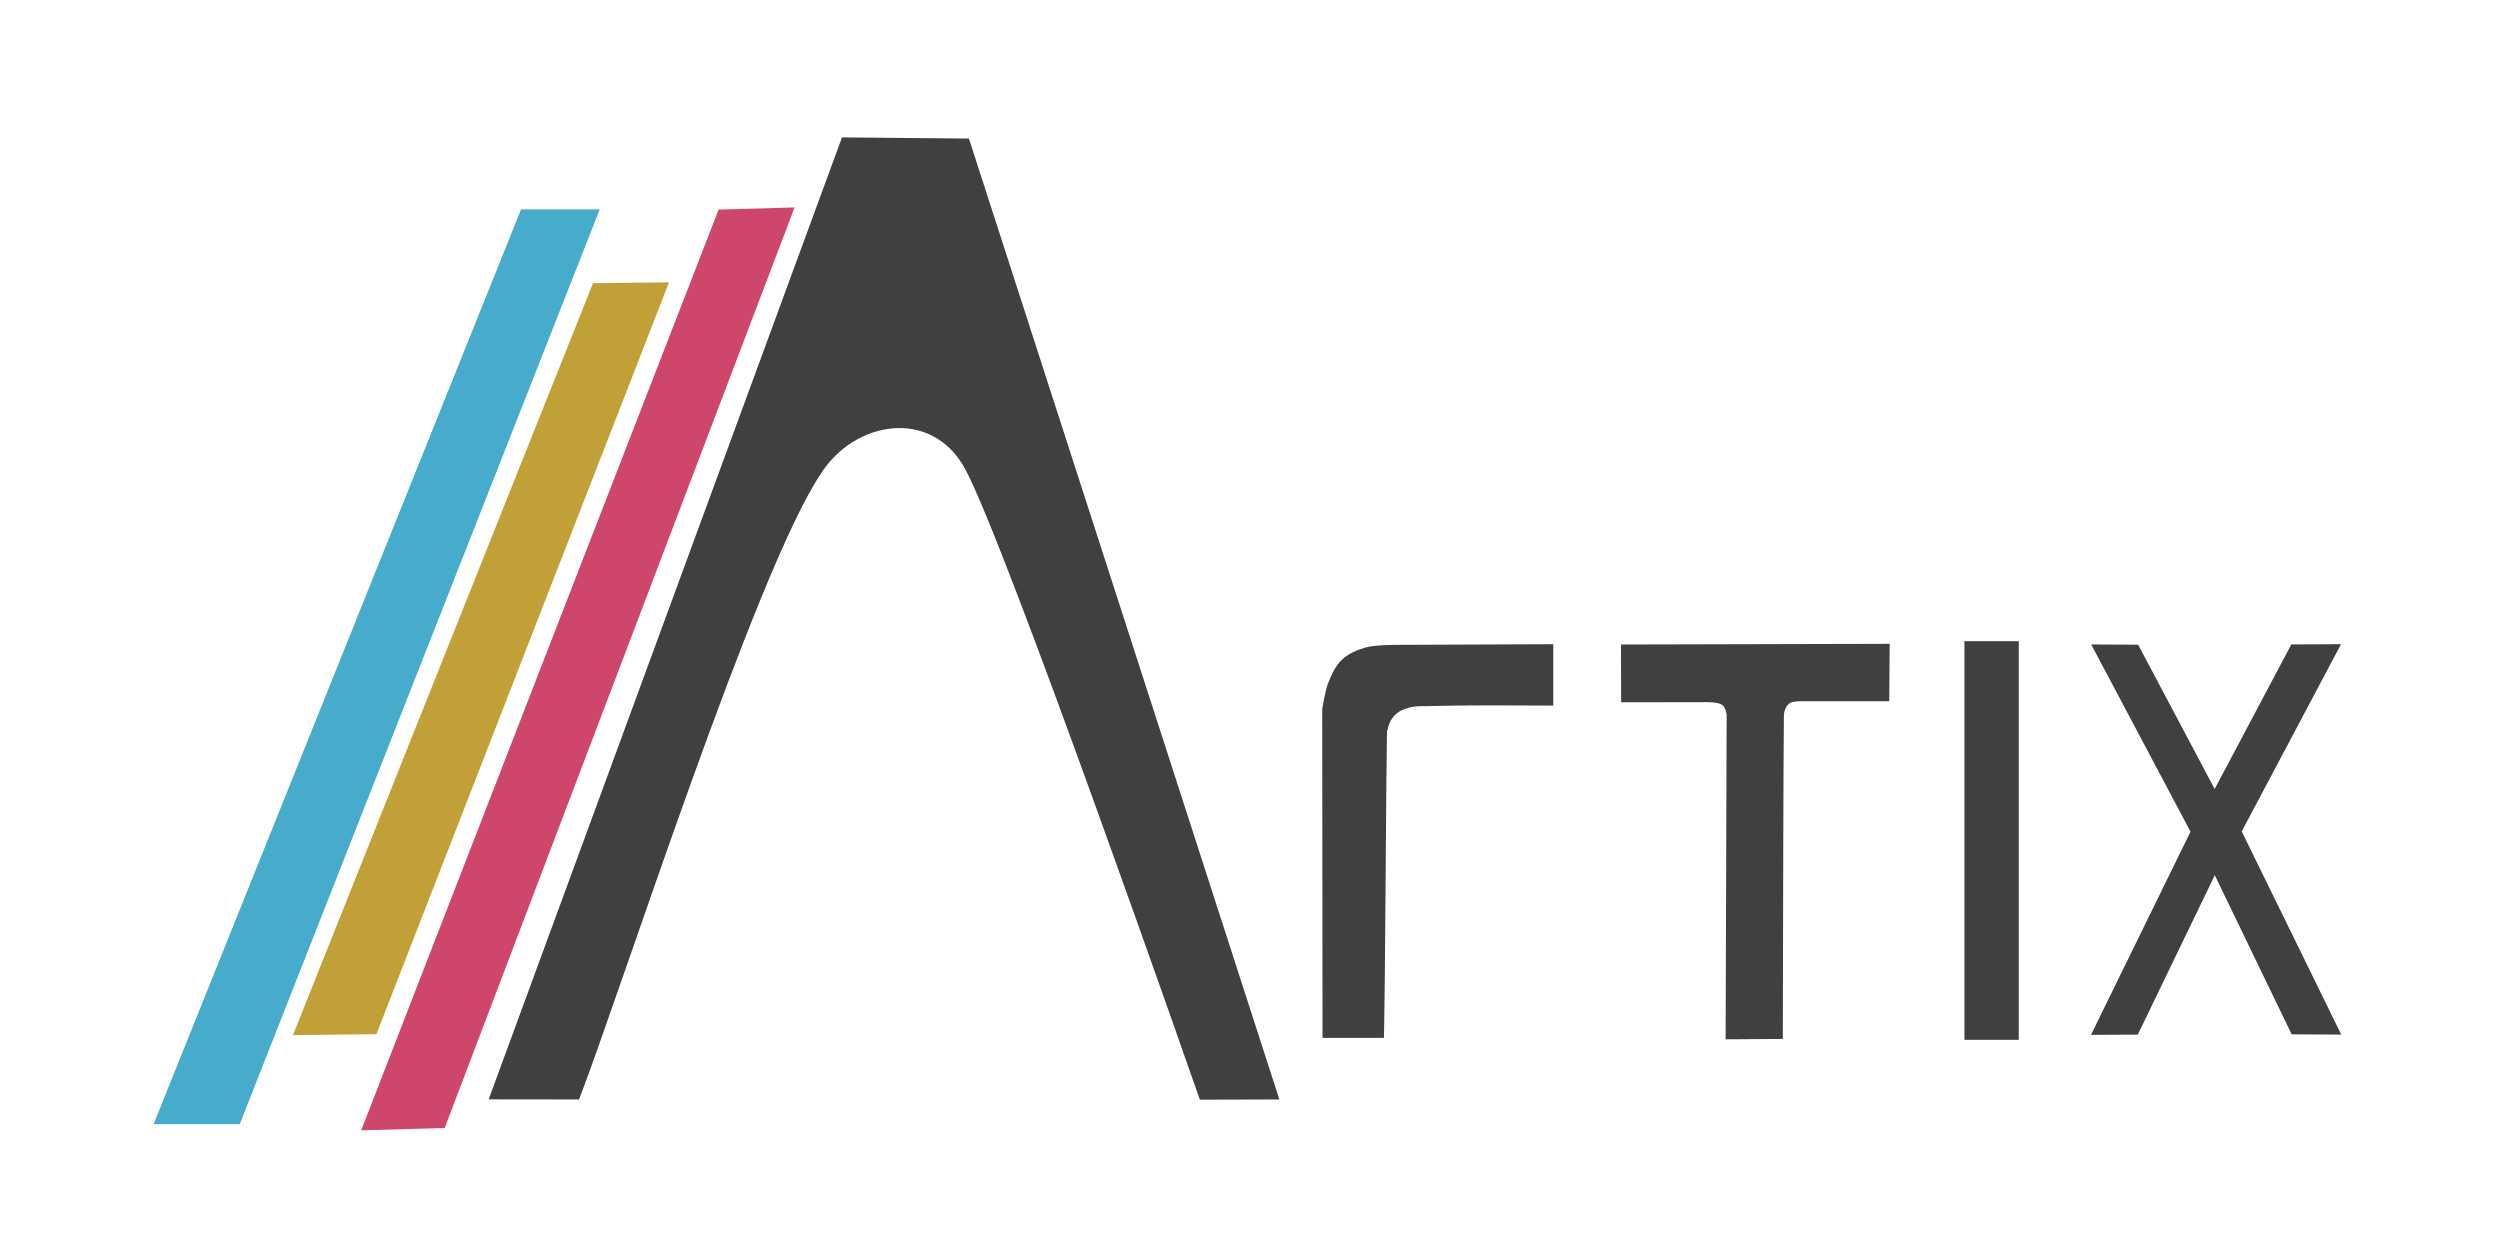 <?xml version="1.0" encoding="UTF-8" standalone="no"?>
<!-- Created with Inkscape (http://www.inkscape.org/) -->

<svg
   xmlns:dc="http://purl.org/dc/elements/1.1/"
   xmlns:cc="http://creativecommons.org/ns#"
   xmlns:rdf="http://www.w3.org/1999/02/22-rdf-syntax-ns#"
   xmlns:svg="http://www.w3.org/2000/svg"
   xmlns="http://www.w3.org/2000/svg"
   xmlns:sodipodi="http://sodipodi.sourceforge.net/DTD/sodipodi-0.dtd"
   xmlns:inkscape="http://www.inkscape.org/namespaces/inkscape"
   width="600mm"
   height="299mm"
   viewBox="0 0 600 299"
   version="1.1"
   id="svg8"
   inkscape:version="0.92.2 (5c3e80d, 2017-08-06)"
   sodipodi:docname="Artix banner #1.svg"
   inkscape:export-filename="E:\Projects\Artix Linux logo\Artix banner #1.png"
   inkscape:export-xdpi="84.949837"
   inkscape:export-ydpi="84.949837">
  <defs
     id="defs2" />
  <sodipodi:namedview
     id="base"
     pagecolor="#ffffff"
     bordercolor="#666666"
     borderopacity="1.0"
     inkscape:pageopacity="0.0"
     inkscape:pageshadow="2"
     inkscape:zoom="0.26006761"
     inkscape:cx="1186.8284"
     inkscape:cy="484.53386"
     inkscape:document-units="mm"
     inkscape:current-layer="layer1"
     showgrid="false"
     inkscape:pagecheckerboard="true"
     inkscape:showpageshadow="false"
     inkscape:window-width="1280"
     inkscape:window-height="984"
     inkscape:window-x="-4"
     inkscape:window-y="17"
     inkscape:window-maximized="1"
     inkscape:measure-start="1670.72,429.696"
     inkscape:measure-end="1627.94,494.102" />
  <g
     inkscape:label="Layer 1"
     inkscape:groupmode="layer"
     id="layer1"
     transform="translate(0,2)">
    <path
       style="fill:#47abcc;fill-opacity:1;stroke:none;stroke-width:0.293px;stroke-linecap:butt;stroke-linejoin:miter;stroke-opacity:1"
       d="m 125.05,48.254 h 18.89 L 57.539,267.804 h -20.677 z"
       id="path828"
       inkscape:connector-curvature="0"
       sodipodi:nodetypes="ccccc" />
    <path
       style="fill:#c2a038;fill-opacity:1;stroke:none;stroke-width:0.294px;stroke-linecap:butt;stroke-linejoin:miter;stroke-opacity:1"
       d="M 142.322,65.966 160.56,65.754 90.348,246.2 70.308,246.426 Z"
       id="path828-8"
       inkscape:connector-curvature="0"
       sodipodi:nodetypes="ccccc" />
    <path
       style="fill:#ce4669;fill-opacity:1;stroke:none;stroke-width:0.294px;stroke-linecap:butt;stroke-linejoin:miter;stroke-opacity:1"
       d="m 172.465,48.299 18.233,-0.511 -83.975,220.941 -20.035,0.547 z"
       id="path828-8-0"
       inkscape:connector-curvature="0"
       sodipodi:nodetypes="ccccc" />
    <path
       style="fill:#404040;fill-opacity:1;stroke:none;stroke-width:0.294px;stroke-linecap:butt;stroke-linejoin:miter;stroke-opacity:1"
       d="m 202.082,30.971 30.464,0.284 74.5,230.617 -19.081,0.052 c 0,0 -46.935,-134.632 -56.509,-151.69 -8.026,-14.3 -26.329,-11.334 -34.472,1.489 -15.67,23.388 -47.729,123.471 -58.013,150.151 l -21.69,-0.028 z"
       id="path828-8-0-1"
       inkscape:connector-curvature="0"
       sodipodi:nodetypes="ccccscccc" />
    <path
       style="fill:#404040;fill-opacity:1;stroke:none;stroke-width:0.333px;stroke-linecap:butt;stroke-linejoin:miter;stroke-opacity:1"
       d="m 322.045,156.341 c -1.58,1.503 -2.5,3.62 -3.3,5.649 -0.786,1.995 -1.416,6.276 -1.416,6.276 l 0.077,78.822 h 14.74 c 0.345,-15.883 0.477,-59.405 0.73,-73.65 0.215,-0.01 0.185,-1.581 1.232,-3.022 0.42,-0.578 1.012,-1.179 1.734,-1.652 0.594,-0.39 1.593,-0.708 2.309,-0.919 1.69,-0.499 3.672,-0.349 4.001,-0.359 10.265,-0.305 20.991,-0.167 30.63,-0.145 v -14.736 l -37.274,0.157 c 0,0 -5.302,-0.077 -7.813,0.647 -2.039,0.588 -4.113,1.47 -5.65,2.932 z"
       id="path820"
       inkscape:connector-curvature="0"
       sodipodi:nodetypes="csccccsssscccssc" />
    <path
       style="fill:#404040;fill-opacity:1;stroke:none;stroke-width:0.333px;stroke-linecap:butt;stroke-linejoin:miter;stroke-opacity:1"
       d="m 414.394,169.595 -0.244,77.843 13.725,-0.095 c 0.082,-33.07 0.12,-64.338 0.265,-77.725 0.003,-0.248 0.184,-2.184 1.532,-2.94 0.885,-0.496 3.467,-0.365 3.817,-0.375 l 19.932,8.2e-4 0.099,-13.787 -64.484,0.165 0.038,13.87 20.312,-0.033 c 0,0 2.817,-0.075 3.842,0.595 1.025,0.67 1.166,2.481 1.166,2.481 z"
       id="path822"
       inkscape:connector-curvature="0"
       sodipodi:nodetypes="cccsscccccczcc" />
    <path
       style="fill:#404040;fill-opacity:1;stroke:none;stroke-width:0.333px;stroke-linecap:butt;stroke-linejoin:miter;stroke-opacity:1"
       d="m 501.884,152.668 23.837,44.935 -23.886,48.762 11.236,-0.058 23.696,-49.056 -23.617,-44.525 z"
       id="path839"
       inkscape:connector-curvature="0"
       sodipodi:nodetypes="ccccccc" />
    <rect
       style="opacity:1;fill:#404040;fill-opacity:1;fill-rule:nonzero;stroke:none;stroke-width:0.462;stroke-miterlimit:4;stroke-dasharray:none;stroke-dashoffset:24.5;stroke-opacity:1"
       id="rect858"
       width="13.038"
       height="95.679"
       x="471.463"
       y="151.881"
       ry="0" />
    <path
       style="fill:#404040;fill-opacity:1;stroke:none;stroke-width:0.333px;stroke-linecap:butt;stroke-linejoin:miter;stroke-opacity:1"
       d="m 561.85,152.604 -23.837,44.935 23.886,48.762 -11.901,-0.058 -23.696,-49.056 23.617,-44.525 z"
       id="path839-2"
       inkscape:connector-curvature="0"
       sodipodi:nodetypes="ccccccc" />
  </g>
</svg>
